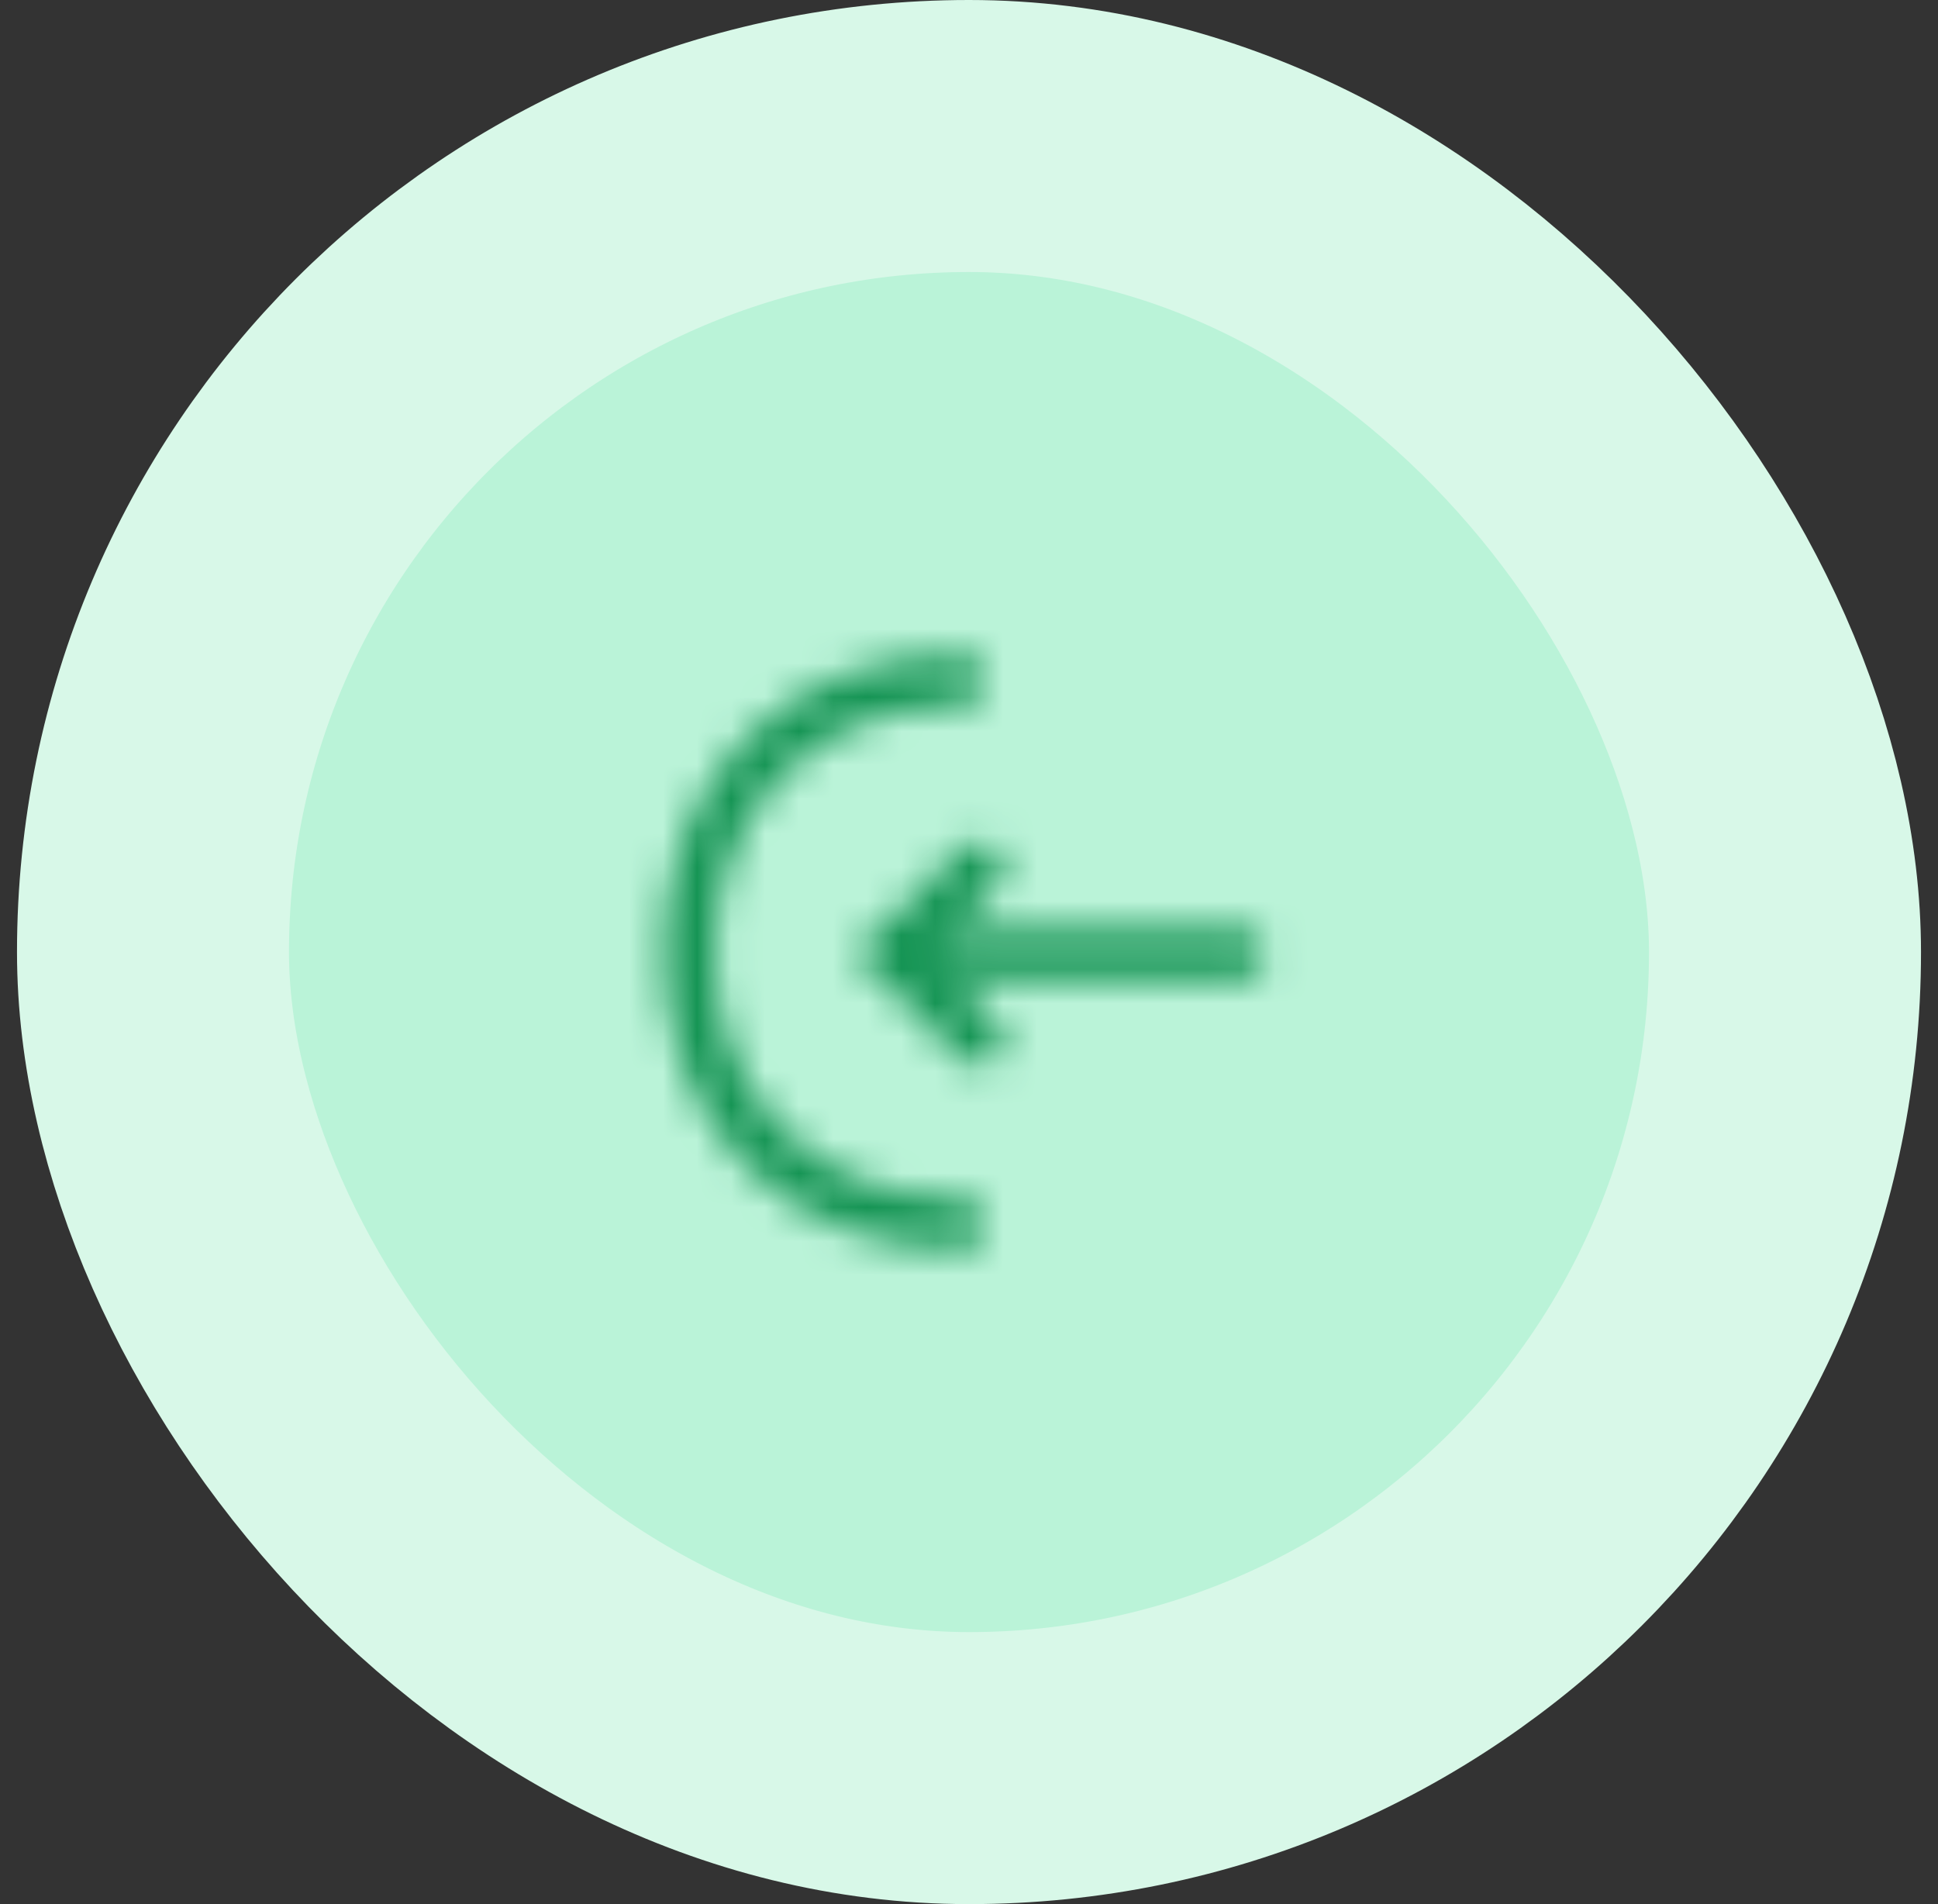 <svg width="57" height="56" viewBox="0 0 57 56" fill="none" xmlns="http://www.w3.org/2000/svg">
<rect x="0" y="0" width="57" height="56" fill="#333333" stroke="none"/>
<rect x="4.5" y="4" width="48" height="48" rx="24" fill="#BAF3D8"/>
<rect x="4.5" y="4" width="48" height="48" rx="24" stroke="#D8F8E8" stroke-width="8"/>
<mask id="mask0_2550_23270" style="mask-type:alpha" maskUnits="userSpaceOnUse" x="16" y="16" width="25" height="24">
<path d="M28.808 31.37C28.998 31.37 29.188 31.3 29.338 31.15C29.628 30.86 29.628 30.38 29.338 30.09L27.308 28.06L29.338 26.03C29.628 25.74 29.628 25.26 29.338 24.97C29.048 24.68 28.568 24.68 28.278 24.97L25.718 27.53C25.428 27.82 25.428 28.3 25.718 28.59L28.278 31.15C28.418 31.3 28.618 31.37 28.808 31.37Z" fill="#292D32"/>
<path d="M26.317 28.81H36.487C36.898 28.81 37.237 28.47 37.237 28.06C37.237 27.65 36.898 27.31 36.487 27.31H26.317C25.907 27.31 25.567 27.65 25.567 28.06C25.567 28.47 25.907 28.81 26.317 28.81Z" fill="#292D32"/>
<path d="M28.26 36.75C23.11 36.75 19.51 33.15 19.51 28C19.51 22.85 23.11 19.25 28.26 19.25C28.67 19.25 29.01 19.59 29.01 20C29.01 20.41 28.67 20.75 28.26 20.75C23.99 20.75 21.01 23.73 21.01 28C21.01 32.27 23.99 35.25 28.26 35.25C28.67 35.25 29.01 35.59 29.01 36C29.01 36.41 28.67 36.75 28.26 36.75Z" fill="#292D32"/>
</mask>
<g mask="url(#mask0_2550_23270)">
<rect x="16.5" y="16" width="24" height="24" fill="#159454"/>
</g>
</svg>
